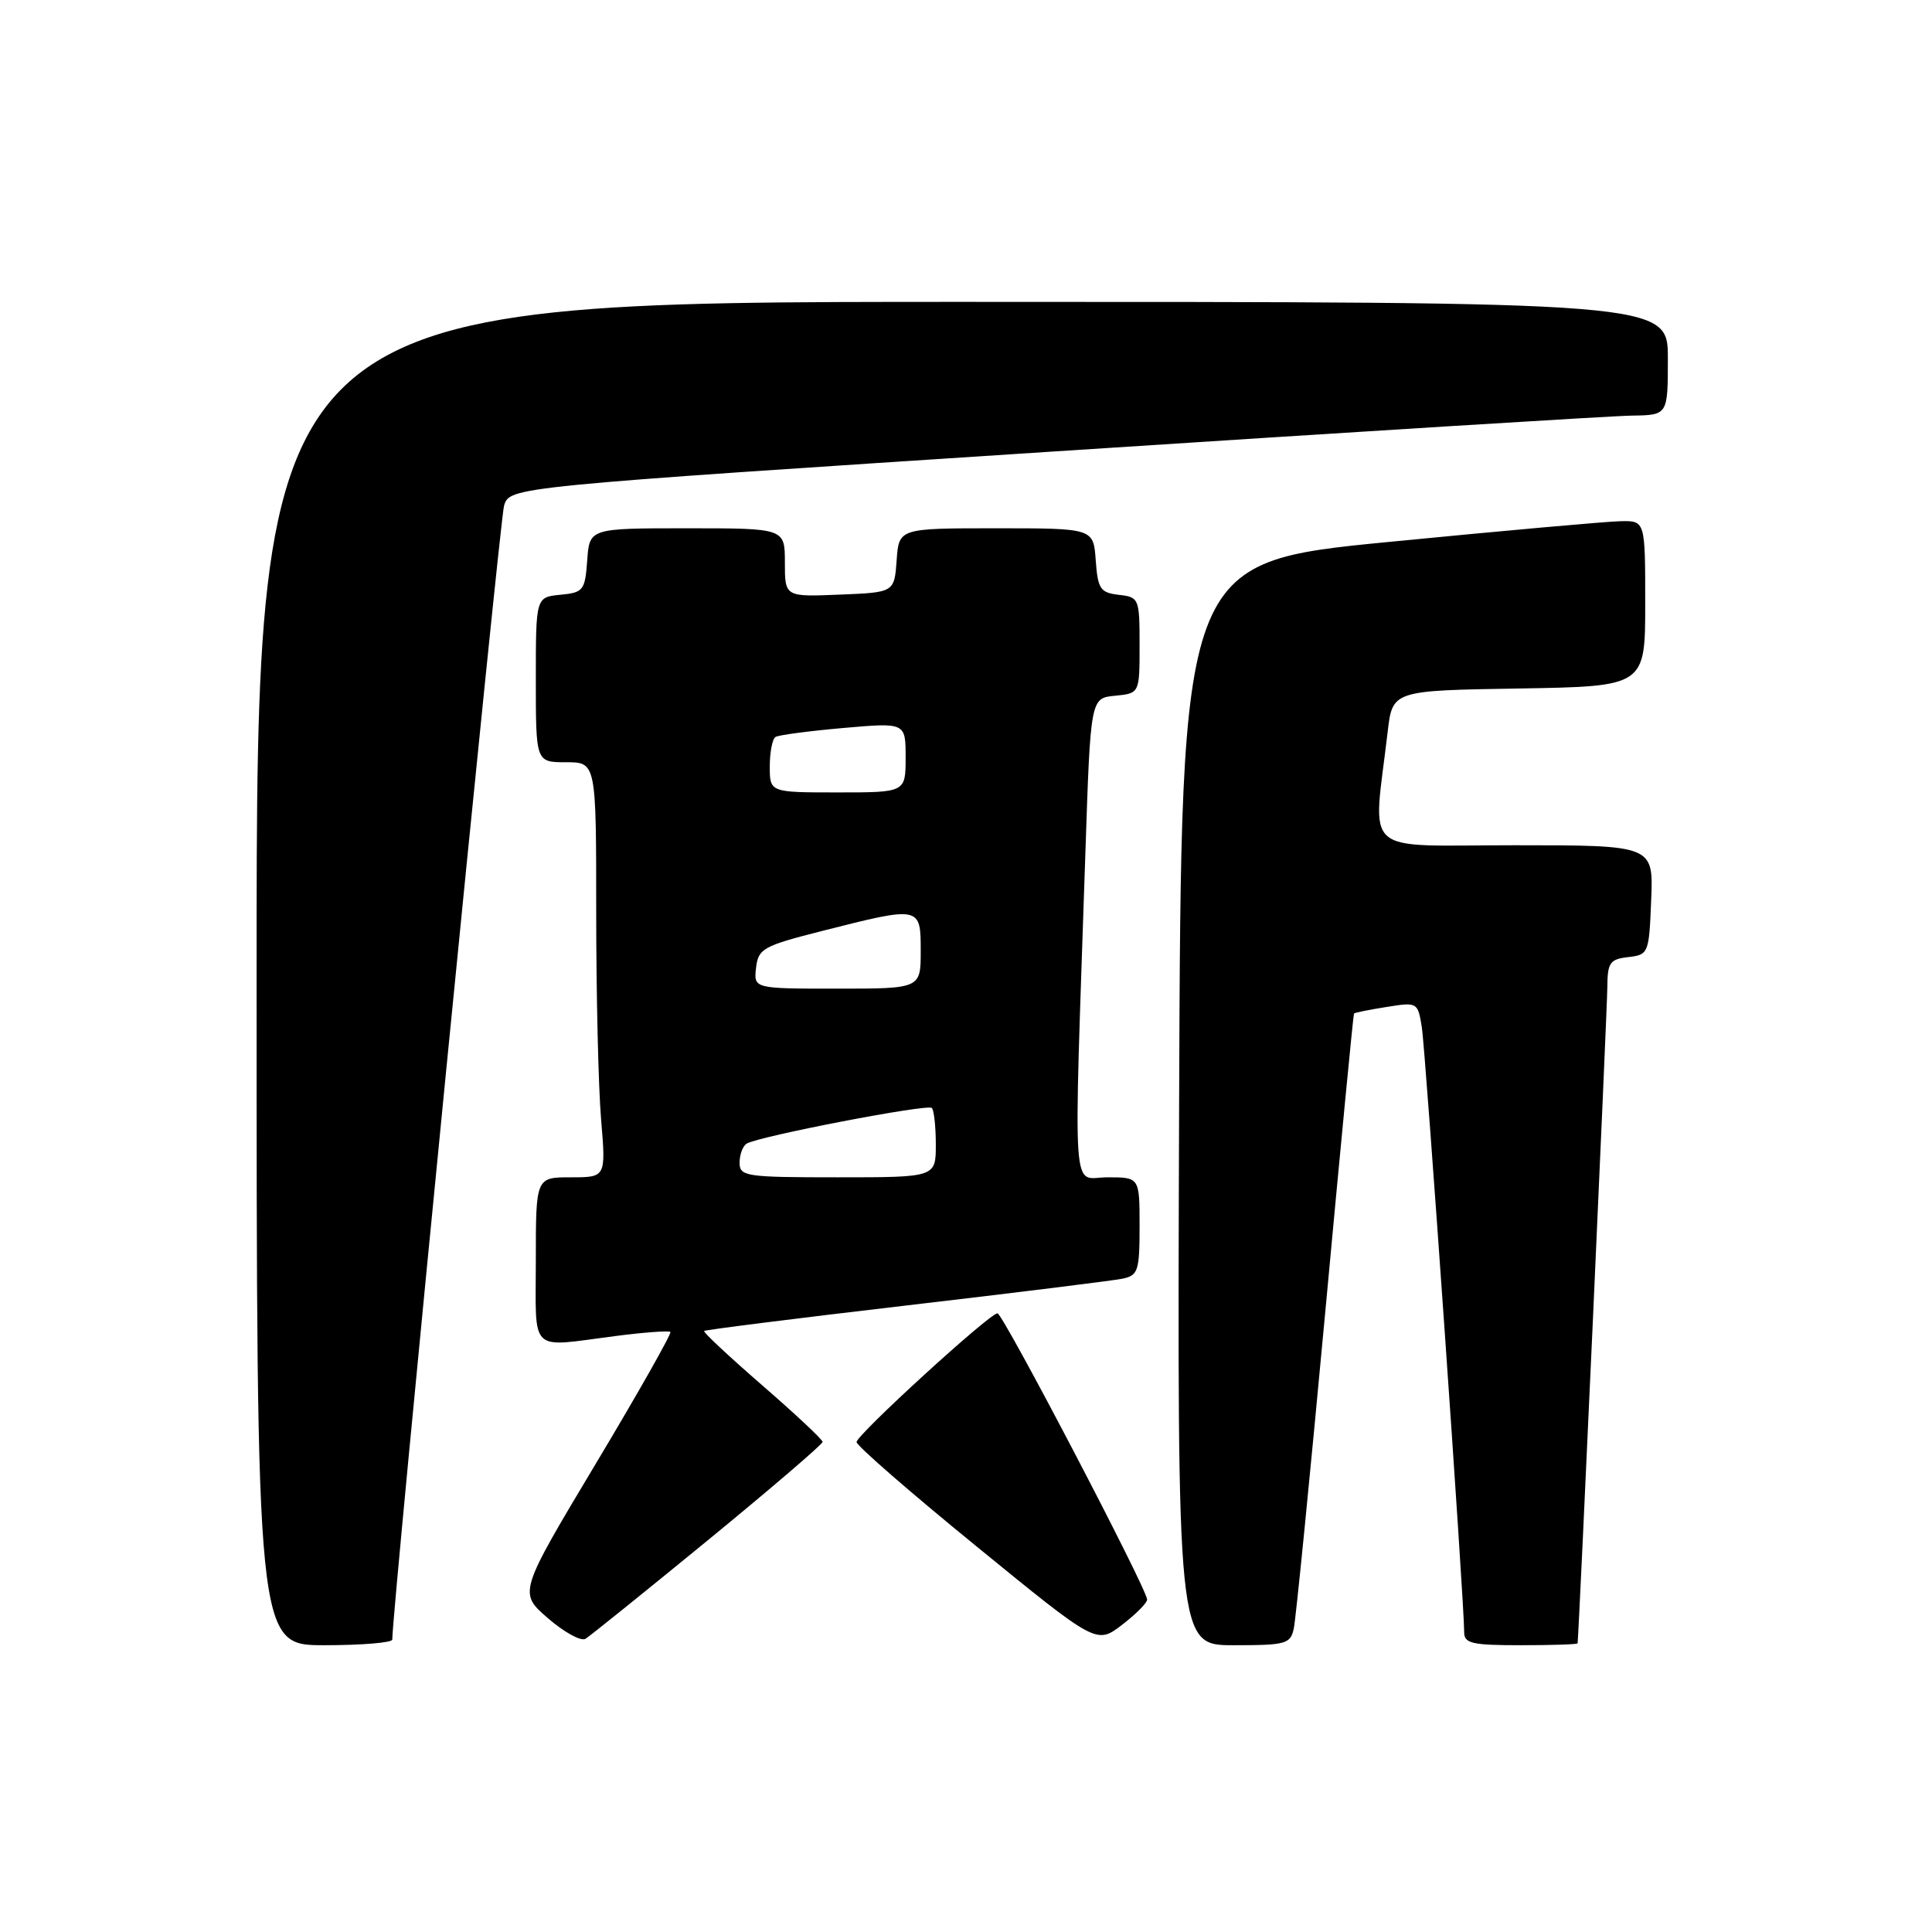 <?xml version="1.0" encoding="UTF-8" standalone="no"?>
<!DOCTYPE svg PUBLIC "-//W3C//DTD SVG 1.1//EN" "http://www.w3.org/Graphics/SVG/1.1/DTD/svg11.dtd" >
<svg xmlns="http://www.w3.org/2000/svg" xmlns:xlink="http://www.w3.org/1999/xlink" version="1.1" viewBox="0 0 256 256">
 <g >
 <path fill="currentColor"
d=" M 51.98 217.25 C 51.90 214.10 66.21 68.95 66.79 67.01 C 67.54 64.52 67.54 64.52 139.52 59.83 C 179.11 57.25 213.64 55.10 216.25 55.07 C 221.00 55.00 221.00 55.00 221.00 47.50 C 221.00 40.00 221.00 40.00 127.50 40.00 C 34.00 40.00 34.00 40.00 34.00 129.00 C 34.00 218.00 34.00 218.00 43.00 218.00 C 47.95 218.00 51.99 217.66 51.98 217.25 Z  M 93.83 204.06 C 102.17 197.22 109.00 191.37 109.00 191.06 C 109.00 190.75 105.40 187.38 101.01 183.57 C 96.62 179.76 93.15 176.52 93.30 176.36 C 93.46 176.21 105.49 174.69 120.04 172.99 C 134.59 171.29 147.51 169.69 148.75 169.43 C 150.80 169.00 151.00 168.40 151.00 162.48 C 151.00 156.00 151.00 156.00 146.75 156.00 C 141.94 156.00 142.24 160.40 143.82 113.00 C 144.50 92.50 144.50 92.50 147.75 92.19 C 151.00 91.87 151.00 91.87 151.00 85.50 C 151.00 79.30 150.93 79.12 148.25 78.82 C 145.79 78.53 145.47 78.05 145.19 74.25 C 144.89 70.00 144.89 70.00 132.00 70.00 C 119.11 70.00 119.11 70.00 118.81 74.25 C 118.50 78.50 118.50 78.50 111.25 78.79 C 104.00 79.09 104.00 79.09 104.00 74.54 C 104.00 70.00 104.00 70.00 91.06 70.00 C 78.11 70.00 78.11 70.00 77.81 74.25 C 77.52 78.24 77.30 78.52 74.25 78.81 C 71.00 79.13 71.00 79.13 71.00 90.06 C 71.00 101.00 71.00 101.00 75.00 101.00 C 79.00 101.00 79.00 101.00 79.00 120.85 C 79.00 131.77 79.29 144.14 79.65 148.35 C 80.29 156.00 80.29 156.00 75.65 156.00 C 71.00 156.00 71.00 156.00 71.00 167.00 C 71.00 179.52 69.96 178.52 81.48 177.04 C 85.33 176.54 88.63 176.30 88.83 176.49 C 89.02 176.69 84.58 184.54 78.95 193.94 C 68.71 211.04 68.71 211.04 72.60 214.42 C 74.75 216.28 76.98 217.51 77.58 217.15 C 78.17 216.79 85.48 210.90 93.83 204.06 Z  M 152.00 211.95 C 152.00 210.58 132.88 174.00 132.17 174.02 C 131.09 174.05 113.50 190.13 113.50 191.08 C 113.50 191.56 120.65 197.78 129.40 204.91 C 145.29 217.88 145.29 217.88 148.65 215.32 C 150.49 213.91 152.00 212.40 152.00 211.95 Z  M 171.44 215.75 C 171.71 214.51 173.57 195.72 175.59 174.00 C 177.60 152.28 179.32 134.41 179.41 134.30 C 179.50 134.18 181.44 133.79 183.72 133.43 C 187.82 132.77 187.87 132.80 188.40 136.13 C 188.90 139.32 194.03 212.53 194.01 216.25 C 194.00 217.76 195.02 218.00 201.50 218.00 C 205.62 218.00 209.02 217.89 209.04 217.75 C 209.20 216.77 212.96 133.72 212.98 130.82 C 213.00 127.55 213.31 127.10 215.75 126.82 C 218.44 126.51 218.51 126.33 218.79 119.25 C 219.09 112.00 219.09 112.00 200.67 112.00 C 180.03 112.00 181.92 113.69 183.87 97.00 C 184.51 91.50 184.51 91.50 201.25 91.23 C 218.00 90.95 218.00 90.95 218.00 79.98 C 218.00 69.00 218.00 69.00 214.75 69.06 C 212.96 69.09 199.12 70.33 184.00 71.81 C 156.50 74.50 156.50 74.50 156.24 146.25 C 155.99 218.00 155.99 218.00 163.47 218.00 C 170.43 218.00 171.00 217.84 171.44 215.75 Z  M 98.00 154.06 C 98.00 152.99 98.42 151.86 98.93 151.54 C 100.50 150.57 122.91 146.25 123.47 146.81 C 123.76 147.10 124.00 149.28 124.00 151.67 C 124.00 156.00 124.00 156.00 111.00 156.00 C 98.80 156.00 98.00 155.88 98.00 154.06 Z  M 100.18 128.25 C 100.48 125.69 101.09 125.35 109.00 123.34 C 121.97 120.05 122.00 120.05 122.00 126.00 C 122.00 131.00 122.00 131.00 110.93 131.00 C 99.87 131.00 99.87 131.00 100.18 128.25 Z  M 102.00 101.56 C 102.00 99.67 102.34 97.91 102.76 97.65 C 103.18 97.39 107.23 96.86 111.76 96.46 C 120.00 95.74 120.00 95.74 120.00 100.37 C 120.00 105.00 120.00 105.00 111.00 105.00 C 102.00 105.00 102.00 105.00 102.00 101.56 Z "/>
</g>
</svg>